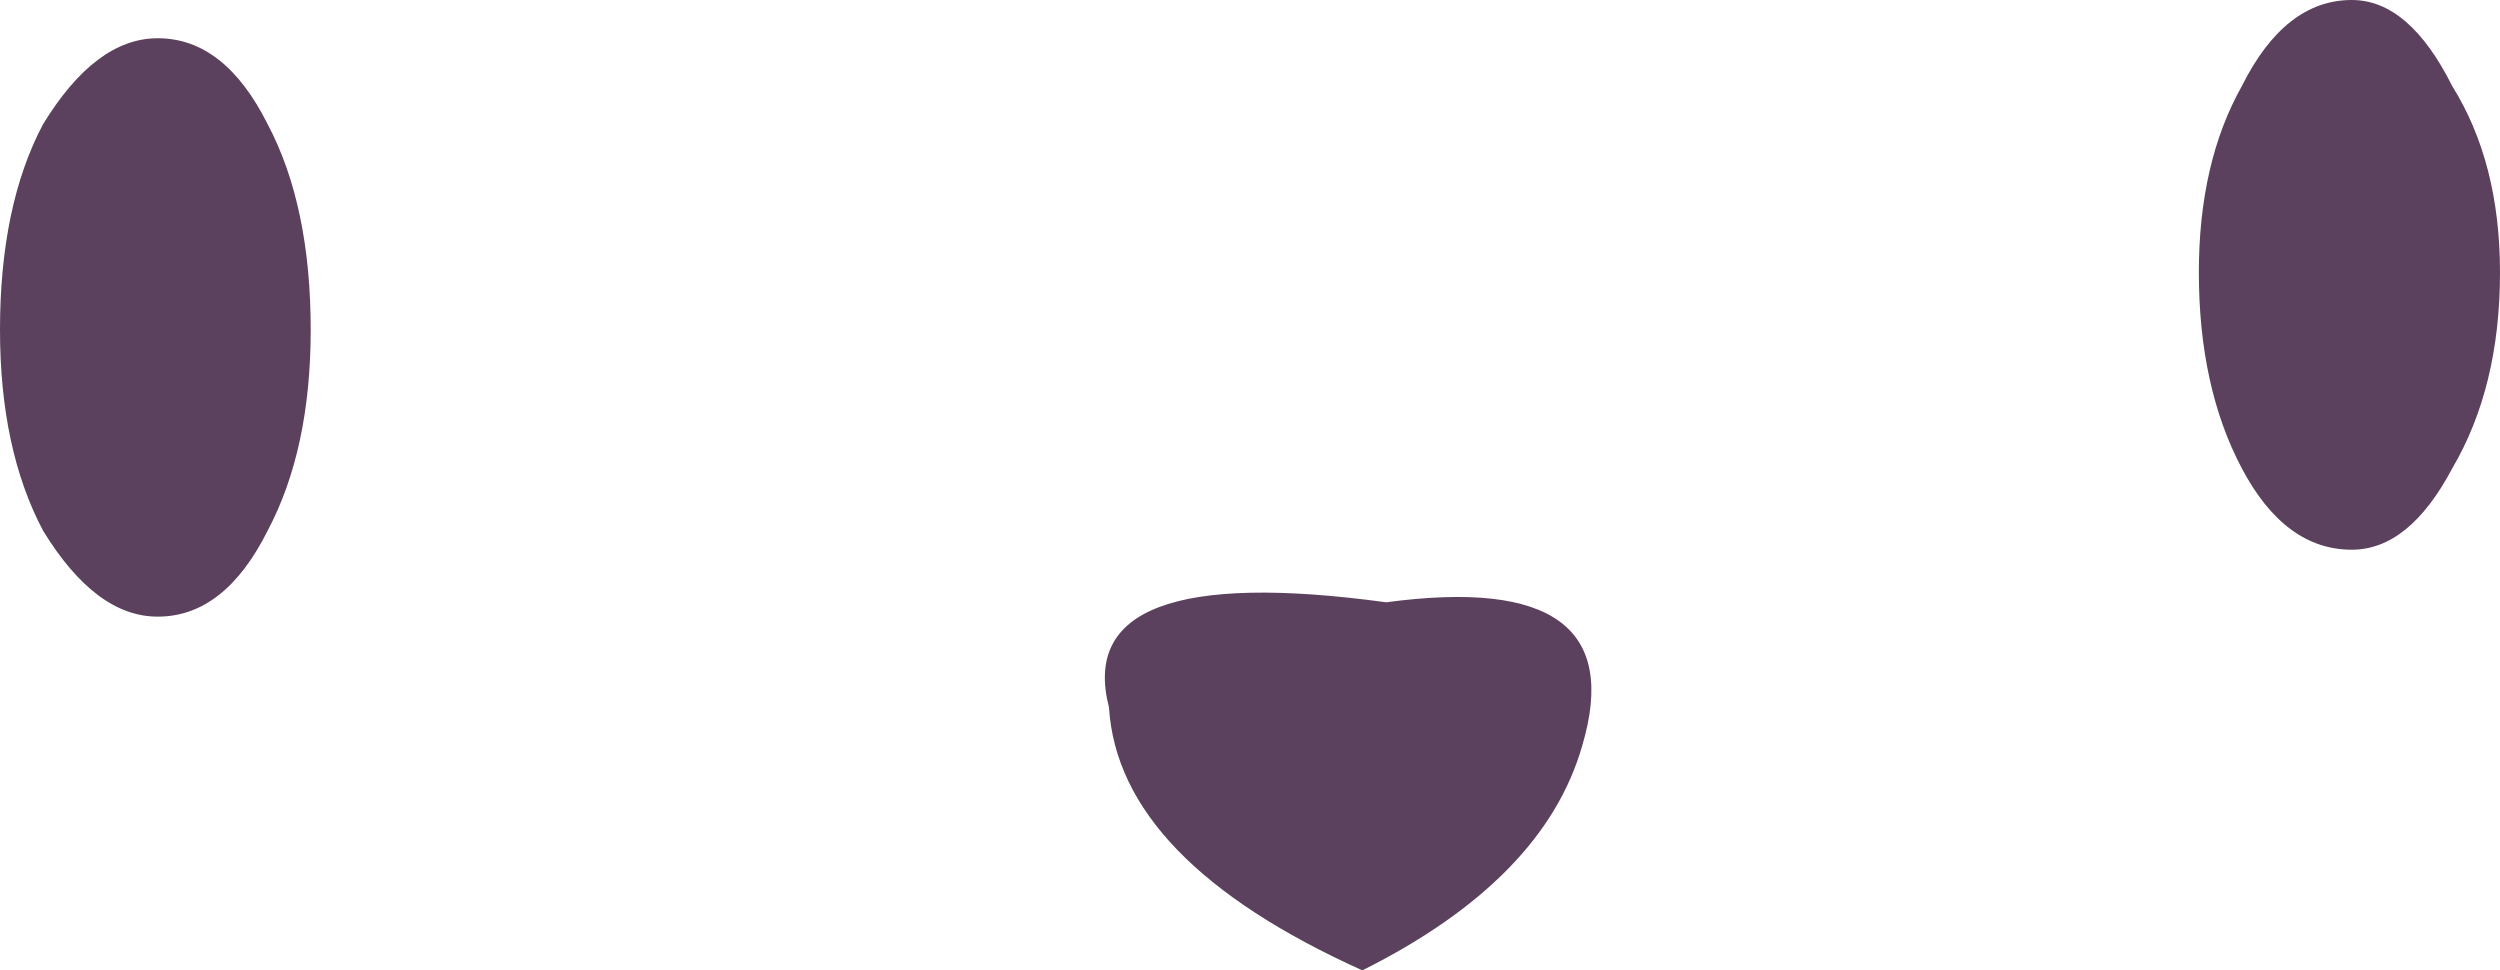 <?xml version="1.0" encoding="UTF-8" standalone="no"?>
<svg xmlns:xlink="http://www.w3.org/1999/xlink" height="10.15px" width="26.15px" xmlns="http://www.w3.org/2000/svg">
  <g transform="matrix(1.0, 0.0, 0.0, 1.0, 13.05, 5.1)">
    <path d="M13.1 -2.25 Q13.1 -1.05 12.6 -0.2 12.15 0.65 11.55 0.65 10.85 0.65 10.4 -0.2 9.95 -1.05 9.95 -2.25 9.95 -3.4 10.4 -4.2 10.85 -5.1 11.55 -5.1 12.15 -5.1 12.6 -4.2 13.1 -3.4 13.1 -2.25 M1.2 5.05 Q-1.35 3.9 -1.45 2.3 -1.85 0.75 1.45 1.2 4.05 0.85 3.5 2.7 3.1 4.1 1.2 5.05 M-9.8 -1.65 Q-9.8 -0.4 -10.25 0.45 -10.7 1.35 -11.4 1.35 -12.05 1.35 -12.6 0.45 -13.05 -0.4 -13.05 -1.65 -13.05 -2.95 -12.6 -3.8 -12.05 -4.7 -11.4 -4.7 -10.7 -4.7 -10.25 -3.8 -9.8 -2.95 -9.8 -1.65" fill="#5b415d" fill-rule="evenodd" stroke="none"/>
  </g>
</svg>
